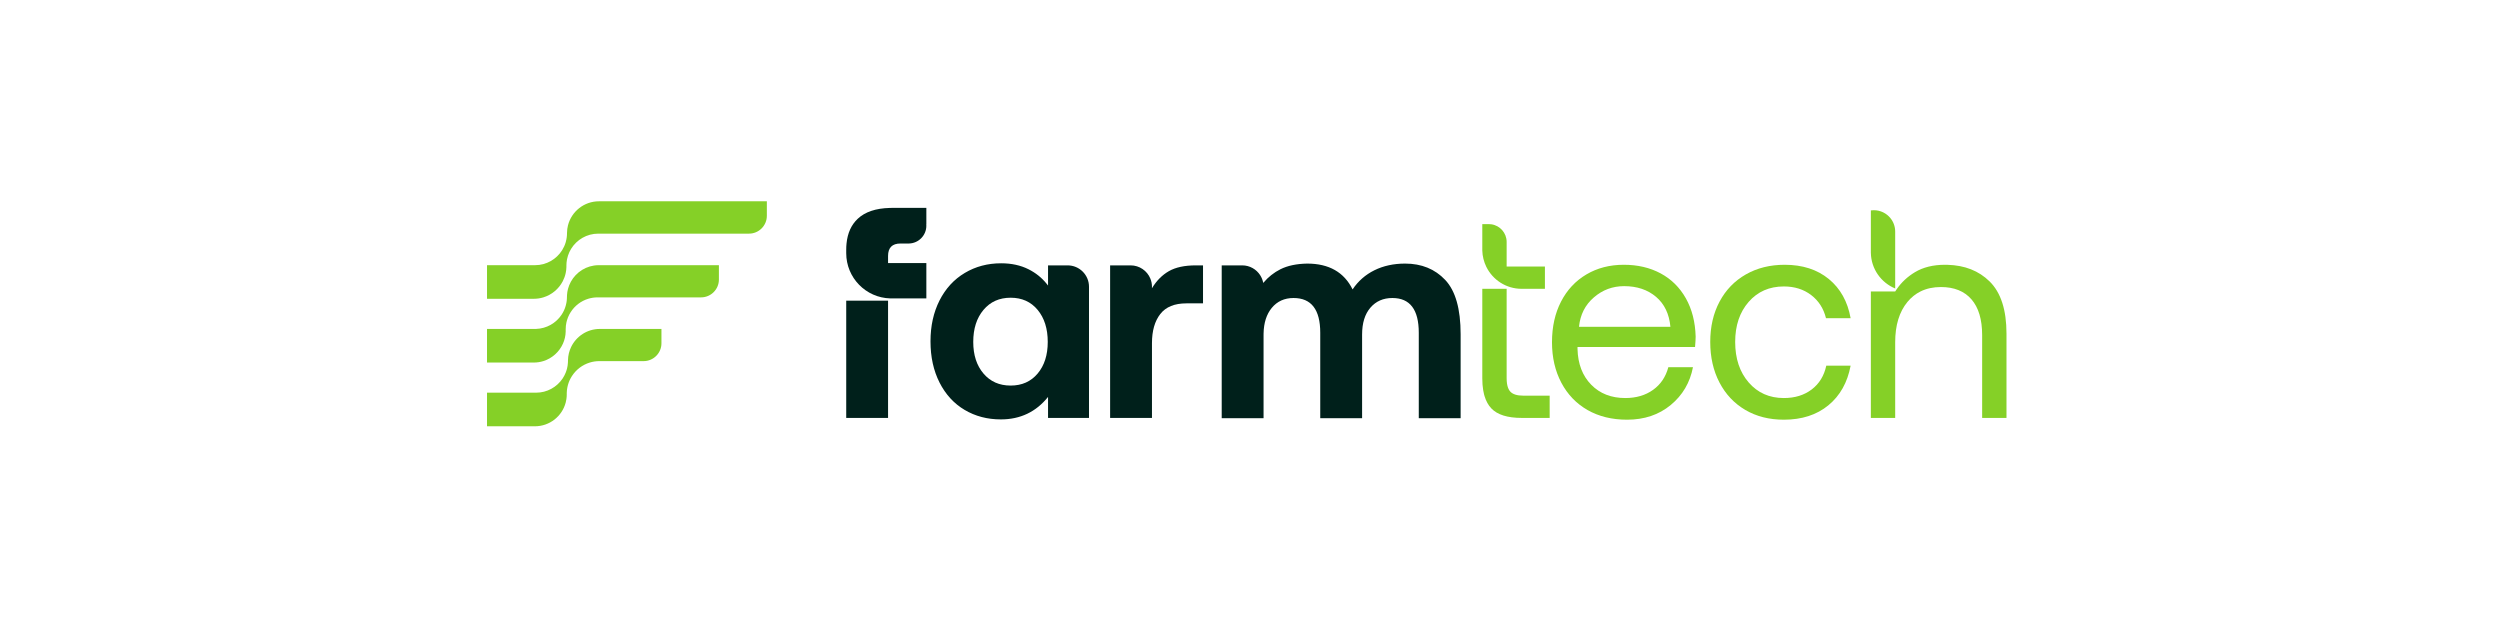 <svg width="385" height="97" viewBox="0 0 385 97" fill="none" xmlns="http://www.w3.org/2000/svg">
<g clip-path="url(#clip0_5930_2308)">
<path d="M118.095 31V33.23C118.095 34.748 116.864 35.98 115.346 35.98H92.137C90.364 35.98 88.812 36.918 87.948 38.327C87.751 38.649 87.59 38.995 87.471 39.362C87.408 39.549 87.359 39.74 87.32 39.938C87.315 39.959 87.312 39.981 87.309 40.003C87.258 40.274 87.231 40.554 87.229 40.839C87.227 40.847 87.227 40.856 87.227 40.866V41.127C87.219 41.442 87.182 41.753 87.117 42.052C87.022 42.498 86.868 42.923 86.663 43.315C86.046 44.496 84.972 45.4 83.676 45.795C83.212 45.937 82.721 46.013 82.212 46.013H75.001V40.839H82.399C84.161 40.839 85.706 39.911 86.575 38.519C86.808 38.148 86.991 37.743 87.117 37.313C87.162 37.164 87.2 37.011 87.227 36.856C87.269 36.647 87.297 36.433 87.309 36.215C87.313 36.137 87.317 36.059 87.317 35.98C87.318 35.96 87.318 35.939 87.318 35.919C87.318 35.898 87.318 35.877 87.32 35.856C87.323 35.456 87.377 35.069 87.471 34.696C88.015 32.571 89.944 31 92.238 31H118.095Z" fill="#85D027"/>
<path d="M110.711 40.839V43.046C110.711 44.565 109.479 45.795 107.962 45.795H92.026C91.522 45.795 91.035 45.872 90.578 46.013C89.456 46.358 88.506 47.095 87.889 48.065C87.724 48.318 87.585 48.588 87.471 48.873C87.412 49.015 87.362 49.16 87.32 49.307C87.315 49.32 87.31 49.335 87.309 49.349C87.276 49.455 87.249 49.56 87.227 49.667C87.157 49.986 87.12 50.316 87.118 50.656C87.116 50.672 87.116 50.691 87.116 50.706V51.05C87.102 51.715 86.952 52.347 86.695 52.919C86.124 54.202 85.018 55.195 83.659 55.613C83.203 55.754 82.716 55.831 82.212 55.831H75V50.653H82.56C84.19 50.6 85.62 49.753 86.472 48.486C86.755 48.066 86.975 47.601 87.116 47.104C87.162 46.949 87.199 46.793 87.227 46.633C87.266 46.432 87.29 46.225 87.3 46.013C87.305 45.942 87.307 45.868 87.307 45.795C87.309 45.779 87.309 45.763 87.309 45.747C87.309 45.641 87.311 45.535 87.32 45.432C87.34 45.109 87.39 44.795 87.471 44.492C87.574 44.104 87.722 43.733 87.912 43.388C88.735 41.885 90.324 40.861 92.153 40.839H110.711Z" fill="#85D027"/>
<path d="M101.863 50.656V52.864C101.863 54.382 100.631 55.613 99.114 55.613H92.298C91.787 55.613 91.296 55.689 90.832 55.831C89.682 56.181 88.709 56.932 88.073 57.922C87.811 58.328 87.606 58.775 87.471 59.252C87.403 59.491 87.352 59.739 87.32 59.99C87.315 60.023 87.311 60.056 87.308 60.09C87.294 60.215 87.286 60.343 87.282 60.472C87.279 60.513 87.279 60.555 87.279 60.596V60.63C87.279 60.659 87.279 60.69 87.28 60.719V60.76C87.279 60.998 87.261 61.231 87.226 61.459C87.201 61.644 87.164 61.824 87.116 62C86.56 64.102 84.647 65.648 82.373 65.648H75V60.472H82.56C84.257 60.472 85.751 59.611 86.633 58.304C86.825 58.019 86.987 57.713 87.116 57.391C87.157 57.291 87.195 57.189 87.226 57.086C87.257 56.996 87.284 56.905 87.308 56.812C87.313 56.797 87.317 56.783 87.32 56.768C87.396 56.465 87.445 56.153 87.461 55.831C87.466 55.76 87.468 55.686 87.468 55.613C87.469 55.596 87.469 55.58 87.469 55.565V55.522C87.469 55.505 87.469 55.488 87.471 55.472C87.484 54.744 87.655 54.058 87.951 53.443C88.742 51.793 90.429 50.656 92.374 50.656H101.863Z" fill="#85D027"/>
<path d="M130.318 64.36H136.761V46.307H130.318V64.36ZM142.658 32.015H137.351C137.246 32.015 137.142 32.017 137.039 32.021C134.872 32.076 133.225 32.629 132.099 33.684C131.103 34.617 130.524 35.888 130.365 37.5C130.333 37.808 130.318 38.127 130.318 38.46V38.986C130.318 42.775 133.34 45.859 137.107 45.954H142.658V40.516H136.761V39.42C136.761 38.139 137.401 37.5 138.681 37.5H139.985C141.469 37.463 142.657 36.25 142.657 34.759C142.657 34.681 142.653 34.605 142.647 34.531C142.651 34.535 142.655 34.541 142.658 34.544V32.015Z" fill="#00201B"/>
<path d="M185.265 40.867V46.718H182.705C180.876 46.718 179.535 47.265 178.682 48.363C177.829 49.459 177.403 50.953 177.403 52.842V64.361H170.958V40.867H174.112C175.483 40.867 176.657 41.704 177.152 42.894V42.898C177.313 43.287 177.403 43.712 177.403 44.157C177.403 44.222 177.401 44.286 177.397 44.35L177.403 44.385C178.104 43.229 178.972 42.352 180.008 41.758C181.044 41.165 182.43 40.867 184.167 40.867H185.265Z" fill="#00201B"/>
<path d="M234.581 60.931C233.637 60.931 232.975 60.725 232.593 60.314C232.545 60.264 232.502 60.207 232.459 60.147C232.418 60.086 232.379 60.022 232.344 59.952C232.307 59.884 232.276 59.812 232.245 59.734C232.097 59.345 232.023 58.844 232.023 58.235V44.477H228.274V58.281C228.274 58.94 228.319 59.539 228.411 60.086C228.446 60.305 228.491 60.515 228.541 60.715C228.566 60.817 228.594 60.916 228.623 61.011C228.74 61.397 228.884 61.745 229.059 62.059C229.145 62.217 229.24 62.365 229.341 62.505C229.443 62.643 229.552 62.775 229.669 62.896C230.597 63.872 232.159 64.36 234.353 64.36H238.649V60.931H234.581Z" fill="#85D027"/>
<path d="M237.918 41.05V44.477H234.33C231.945 44.477 229.879 43.098 228.893 41.091C228.703 40.705 228.553 40.296 228.448 39.87C228.344 39.455 228.286 39.025 228.274 38.583V34.514H229.279C229.413 34.514 229.546 34.523 229.676 34.543C231.002 34.733 232.023 35.877 232.023 37.257V41.05H237.918Z" fill="#85D027"/>
<path d="M245.452 45.803C246.793 44.644 248.347 44.066 250.113 44.066C252.095 44.066 253.733 44.615 255.028 45.711C256.322 46.809 257.06 48.347 257.243 50.328H243.166C243.349 48.47 244.11 46.961 245.452 45.803ZM261.038 53.435C261.099 52.705 261.13 52.172 261.13 51.837C261.067 49.582 260.565 47.616 259.621 45.941C258.676 44.265 257.382 42.985 255.736 42.101C254.091 41.217 252.2 40.775 250.068 40.775C247.905 40.775 245.985 41.27 244.309 42.261C242.632 43.252 241.33 44.644 240.401 46.443C239.472 48.24 239.007 50.328 239.007 52.705C239.007 55.051 239.488 57.131 240.448 58.944C241.408 60.756 242.755 62.158 244.492 63.15C246.229 64.138 248.256 64.633 250.571 64.633C253.223 64.633 255.462 63.88 257.29 62.373C259.118 60.864 260.261 58.92 260.717 56.545H256.924C256.529 58.036 255.744 59.203 254.57 60.04C253.398 60.879 251.972 61.298 250.296 61.298C248.133 61.298 246.38 60.612 245.041 59.242C243.699 57.869 242.998 56.041 242.938 53.757V53.435H261.038Z" fill="#85D027"/>
<path d="M279.008 59.972C277.85 60.856 276.418 61.298 274.711 61.298C272.487 61.298 270.682 60.497 269.296 58.897C267.91 57.298 267.217 55.219 267.217 52.658C267.217 50.129 267.91 48.073 269.296 46.488C270.682 44.903 272.487 44.113 274.711 44.113C276.356 44.113 277.758 44.553 278.917 45.437C280.075 46.321 280.836 47.51 281.203 49.002H284.995C284.538 46.443 283.418 44.432 281.637 42.969C279.853 41.507 277.591 40.775 274.849 40.775C272.594 40.775 270.599 41.27 268.862 42.261C267.125 43.252 265.776 44.644 264.816 46.443C263.856 48.24 263.377 50.312 263.377 52.658C263.377 55.005 263.848 57.084 264.794 58.897C265.739 60.712 267.063 62.119 268.77 63.126C270.476 64.131 272.456 64.633 274.711 64.633C277.484 64.633 279.769 63.895 281.569 62.417C283.366 60.939 284.509 58.905 284.995 56.315H281.247C280.912 57.869 280.167 59.088 279.008 59.972Z" fill="#85D027"/>
<path d="M306.394 43.336C304.733 41.702 302.568 40.851 299.902 40.781C299.782 40.777 299.661 40.775 299.538 40.775C297.71 40.775 296.162 41.157 294.898 41.918C293.763 42.602 292.83 43.47 292.102 44.521C292.019 44.638 291.941 44.759 291.865 44.882C291.863 44.884 291.861 44.887 291.859 44.889V44.882H288.111V64.36H291.859V52.705C291.859 50.084 292.492 48.013 293.755 46.488C294.332 45.795 295 45.259 295.763 44.882C296.674 44.43 297.72 44.204 298.898 44.204C300.938 44.204 302.508 44.835 303.606 46.101C304.702 47.364 305.251 49.2 305.251 51.607V64.36H308.999V51.379C308.999 47.722 308.131 45.041 306.394 43.336ZM291.123 33.589C290.519 32.846 289.598 32.371 288.568 32.371C288.412 32.371 288.259 32.383 288.111 32.403V38.923H288.113C288.15 41.41 289.688 43.53 291.859 44.426V35.664C291.859 34.877 291.584 34.155 291.123 33.589Z" fill="#85D027"/>
<path d="M159.797 57.526C158.761 58.761 157.375 59.378 155.638 59.378C153.901 59.378 152.507 58.761 151.458 57.526C150.406 56.292 149.88 54.67 149.88 52.658C149.88 50.618 150.406 48.973 151.458 47.722C152.507 46.473 153.901 45.849 155.638 45.849C157.375 45.849 158.761 46.473 159.797 47.722C160.835 48.973 161.353 50.618 161.353 52.658C161.353 54.67 160.835 56.292 159.797 57.526ZM164.416 40.867H161.398V43.974C161.32 43.871 161.244 43.772 161.16 43.672L161.158 43.671C160.408 42.746 159.482 42.012 158.382 41.461C157.163 40.851 155.761 40.547 154.176 40.547C152.104 40.547 150.239 41.042 148.578 42.033C146.917 43.022 145.622 44.432 144.692 46.26C143.763 48.089 143.297 50.192 143.297 52.567C143.297 54.975 143.763 57.092 144.692 58.92C145.622 60.749 146.909 62.151 148.555 63.126C150.2 64.102 152.059 64.588 154.131 64.588C157.122 64.588 159.544 63.436 161.398 61.129V64.361H167.706V44.157C167.706 42.341 166.232 40.867 164.416 40.867Z" fill="#00201B"/>
<path d="M224.937 51.471V64.405H218.492V51.243C218.492 47.678 217.137 45.894 214.425 45.894C213.023 45.894 211.895 46.389 211.042 47.38C210.19 48.371 209.763 49.75 209.763 51.516V64.405H203.318V51.243C203.318 47.678 201.948 45.894 199.204 45.894C197.802 45.894 196.683 46.404 195.845 47.425C195.041 48.404 194.623 49.713 194.591 51.348C194.588 51.418 194.588 51.49 194.588 51.562V64.405H188.143V40.867H191.299C192.467 40.867 193.493 41.476 194.075 42.394V42.395C194.301 42.748 194.461 43.147 194.537 43.573C194.554 43.552 194.572 43.532 194.591 43.511C195.333 42.641 196.202 41.957 197.193 41.461C198.291 40.912 199.662 40.623 201.307 40.592C204.658 40.592 206.989 41.918 208.299 44.568C209.154 43.289 210.273 42.306 211.66 41.62C213.046 40.935 214.623 40.592 216.389 40.592C218.918 40.592 220.977 41.43 222.56 43.106C224.145 44.783 224.937 47.571 224.937 51.471Z" fill="#00201B"/>
</g>
<defs>
<clipPath id="clip0_5930_2308">
<rect width="234" height="34.648" fill="white" transform="translate(75 31)"/>
</clipPath>
</defs>
</svg>
